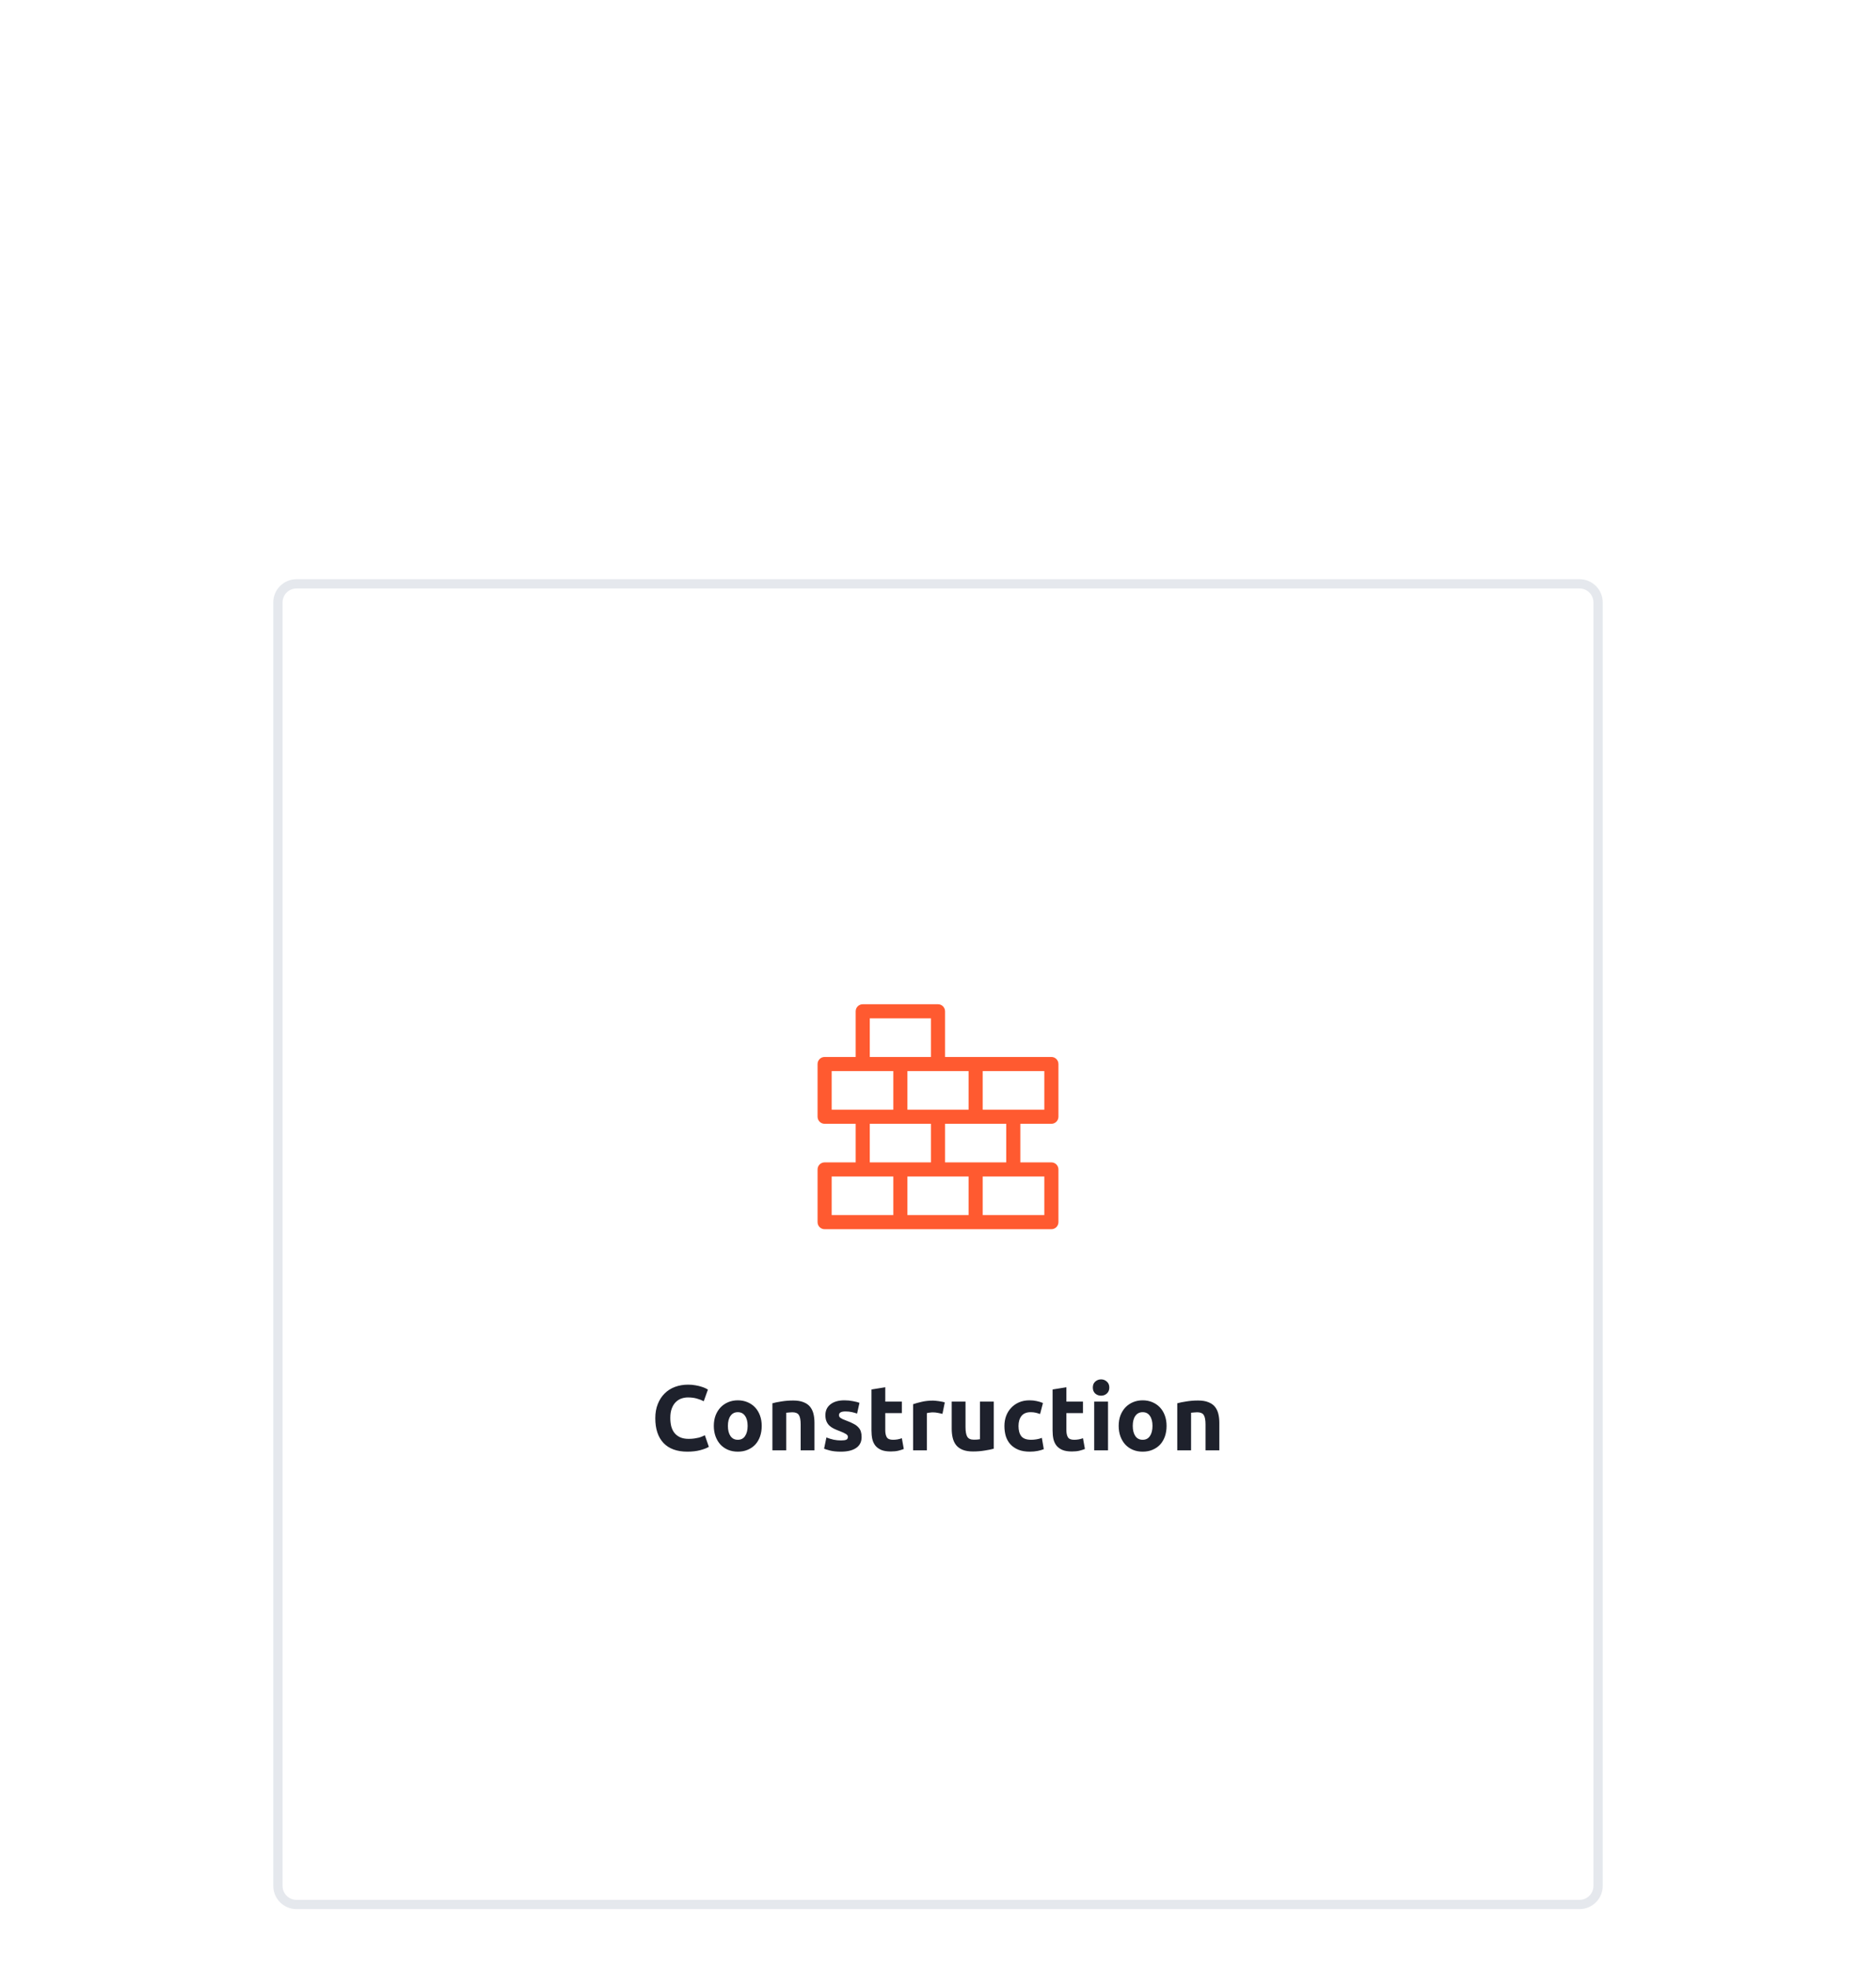 <svg width="405" height="425" viewBox="0 0 405 425" fill="none" xmlns="http://www.w3.org/2000/svg">
<g filter="url(#filter0_dddd_2111_1841)">
<path d="M60 4C60 1.791 61.791 0 64 0H341C343.209 0 345 1.791 345 4V281C345 283.209 343.209 285 341 285H64C61.791 285 60 283.209 60 281V4Z" fill="white"/>
<g clip-path="url(#clip0_2111_1841)">
<path d="M226.977 116.523C227.818 116.523 228.5 115.841 228.5 115V103.625C228.5 102.784 227.818 102.102 226.977 102.102C225.915 102.102 205.168 102.102 204.023 102.102V92.25C204.023 91.409 203.341 90.727 202.5 90.727H186.25C185.409 90.727 184.727 91.409 184.727 92.25V102.102H178.023C177.182 102.102 176.5 102.784 176.5 103.625V115C176.5 115.841 177.182 116.523 178.023 116.523H184.727V124.852H178.023C177.182 124.852 176.5 125.534 176.5 126.375V137.75C176.5 138.591 177.182 139.273 178.023 139.273H226.977C227.818 139.273 228.5 138.591 228.5 137.75V126.375C228.5 125.534 227.818 124.852 226.977 124.852H220.273V116.523H226.977ZM225.453 113.477C223.823 113.477 213.76 113.477 212.148 113.477V105.148H225.453V113.477ZM209.102 113.477C207.506 113.477 197.505 113.477 195.898 113.477V105.148H209.102V113.477ZM187.773 93.773H200.977V102.102C199.381 102.102 189.38 102.102 187.773 102.102V93.773ZM179.547 113.477V105.148H192.852V113.477C191.24 113.477 181.176 113.477 179.547 113.477ZM187.773 116.523H200.977V124.852C199.381 124.852 189.38 124.852 187.773 124.852V116.523ZM179.547 127.898H192.852V136.227H179.547V127.898ZM195.898 127.898H209.102V136.227H195.898V127.898ZM225.453 127.898V136.227H212.148V127.898H225.453ZM217.227 124.852C215.631 124.852 205.63 124.852 204.023 124.852V116.523H217.227V124.852Z" fill="#FF5A30"/>
</g>
<path d="M148.389 187.28C146.135 187.28 144.415 186.653 143.229 185.4C142.055 184.147 141.469 182.367 141.469 180.06C141.469 178.913 141.649 177.893 142.009 177C142.369 176.093 142.862 175.333 143.489 174.72C144.115 174.093 144.862 173.62 145.729 173.3C146.595 172.98 147.535 172.82 148.549 172.82C149.135 172.82 149.669 172.867 150.149 172.96C150.629 173.04 151.049 173.14 151.409 173.26C151.769 173.367 152.069 173.48 152.309 173.6C152.549 173.72 152.722 173.813 152.829 173.88L151.929 176.4C151.502 176.173 151.002 175.98 150.429 175.82C149.869 175.66 149.229 175.58 148.509 175.58C148.029 175.58 147.555 175.66 147.089 175.82C146.635 175.98 146.229 176.24 145.869 176.6C145.522 176.947 145.242 177.4 145.029 177.96C144.815 178.52 144.709 179.2 144.709 180C144.709 180.64 144.775 181.24 144.909 181.8C145.055 182.347 145.282 182.82 145.589 183.22C145.909 183.62 146.322 183.94 146.829 184.18C147.335 184.407 147.949 184.52 148.669 184.52C149.122 184.52 149.529 184.493 149.889 184.44C150.249 184.387 150.569 184.327 150.849 184.26C151.129 184.18 151.375 184.093 151.589 184C151.802 183.907 151.995 183.82 152.169 183.74L153.029 186.24C152.589 186.507 151.969 186.747 151.169 186.96C150.369 187.173 149.442 187.28 148.389 187.28ZM164.443 181.72C164.443 182.547 164.323 183.307 164.083 184C163.843 184.68 163.496 185.267 163.043 185.76C162.59 186.24 162.043 186.613 161.403 186.88C160.776 187.147 160.07 187.28 159.283 187.28C158.51 187.28 157.803 187.147 157.163 186.88C156.536 186.613 155.996 186.24 155.543 185.76C155.09 185.267 154.736 184.68 154.483 184C154.23 183.307 154.103 182.547 154.103 181.72C154.103 180.893 154.23 180.14 154.483 179.46C154.75 178.78 155.11 178.2 155.563 177.72C156.03 177.24 156.576 176.867 157.203 176.6C157.843 176.333 158.536 176.2 159.283 176.2C160.043 176.2 160.736 176.333 161.363 176.6C162.003 176.867 162.55 177.24 163.003 177.72C163.456 178.2 163.81 178.78 164.063 179.46C164.316 180.14 164.443 180.893 164.443 181.72ZM161.403 181.72C161.403 180.8 161.216 180.08 160.843 179.56C160.483 179.027 159.963 178.76 159.283 178.76C158.603 178.76 158.076 179.027 157.703 179.56C157.33 180.08 157.143 180.8 157.143 181.72C157.143 182.64 157.33 183.373 157.703 183.92C158.076 184.453 158.603 184.72 159.283 184.72C159.963 184.72 160.483 184.453 160.843 183.92C161.216 183.373 161.403 182.64 161.403 181.72ZM166.752 176.84C167.258 176.693 167.912 176.56 168.712 176.44C169.512 176.307 170.352 176.24 171.232 176.24C172.125 176.24 172.865 176.36 173.452 176.6C174.052 176.827 174.525 177.153 174.872 177.58C175.218 178.007 175.465 178.513 175.612 179.1C175.758 179.687 175.832 180.34 175.832 181.06V187H172.852V181.42C172.852 180.46 172.725 179.78 172.472 179.38C172.218 178.98 171.745 178.78 171.052 178.78C170.838 178.78 170.612 178.793 170.372 178.82C170.132 178.833 169.918 178.853 169.732 178.88V187H166.752V176.84ZM181.549 184.86C182.096 184.86 182.482 184.807 182.709 184.7C182.936 184.593 183.049 184.387 183.049 184.08C183.049 183.84 182.902 183.633 182.609 183.46C182.316 183.273 181.869 183.067 181.269 182.84C180.802 182.667 180.376 182.487 179.989 182.3C179.616 182.113 179.296 181.893 179.029 181.64C178.762 181.373 178.556 181.06 178.409 180.7C178.262 180.34 178.189 179.907 178.189 179.4C178.189 178.413 178.556 177.633 179.289 177.06C180.022 176.487 181.029 176.2 182.309 176.2C182.949 176.2 183.562 176.26 184.149 176.38C184.736 176.487 185.202 176.607 185.549 176.74L185.029 179.06C184.682 178.94 184.302 178.833 183.889 178.74C183.489 178.647 183.036 178.6 182.529 178.6C181.596 178.6 181.129 178.86 181.129 179.38C181.129 179.5 181.149 179.607 181.189 179.7C181.229 179.793 181.309 179.887 181.429 179.98C181.549 180.06 181.709 180.153 181.909 180.26C182.122 180.353 182.389 180.46 182.709 180.58C183.362 180.82 183.902 181.06 184.329 181.3C184.756 181.527 185.089 181.78 185.329 182.06C185.582 182.327 185.756 182.627 185.849 182.96C185.956 183.293 186.009 183.68 186.009 184.12C186.009 185.16 185.616 185.947 184.829 186.48C184.056 187.013 182.956 187.28 181.529 187.28C180.596 187.28 179.816 187.2 179.189 187.04C178.576 186.88 178.149 186.747 177.909 186.64L178.409 184.22C178.916 184.42 179.436 184.58 179.969 184.7C180.502 184.807 181.029 184.86 181.549 184.86ZM188.136 173.86L191.116 173.38V176.48H194.696V178.96H191.116V182.66C191.116 183.287 191.223 183.787 191.436 184.16C191.663 184.533 192.109 184.72 192.776 184.72C193.096 184.72 193.423 184.693 193.756 184.64C194.103 184.573 194.416 184.487 194.696 184.38L195.116 186.7C194.756 186.847 194.356 186.973 193.916 187.08C193.476 187.187 192.936 187.24 192.296 187.24C191.483 187.24 190.809 187.133 190.276 186.92C189.743 186.693 189.316 186.387 188.996 186C188.676 185.6 188.449 185.12 188.316 184.56C188.196 184 188.136 183.38 188.136 182.7V173.86ZM203.463 179.12C203.196 179.053 202.883 178.987 202.523 178.92C202.163 178.84 201.776 178.8 201.363 178.8C201.176 178.8 200.949 178.82 200.683 178.86C200.429 178.887 200.236 178.92 200.103 178.96V187H197.123V177.04C197.656 176.853 198.283 176.68 199.003 176.52C199.736 176.347 200.549 176.26 201.443 176.26C201.603 176.26 201.796 176.273 202.023 176.3C202.249 176.313 202.476 176.34 202.703 176.38C202.929 176.407 203.156 176.447 203.383 176.5C203.609 176.54 203.803 176.593 203.963 176.66L203.463 179.12ZM214.54 186.64C214.033 186.787 213.38 186.92 212.58 187.04C211.78 187.173 210.94 187.24 210.06 187.24C209.167 187.24 208.42 187.12 207.82 186.88C207.233 186.64 206.767 186.307 206.42 185.88C206.073 185.44 205.827 184.92 205.68 184.32C205.533 183.72 205.46 183.06 205.46 182.34V176.48H208.44V181.98C208.44 182.94 208.567 183.633 208.82 184.06C209.073 184.487 209.547 184.7 210.24 184.7C210.453 184.7 210.68 184.693 210.92 184.68C211.16 184.653 211.373 184.627 211.56 184.6V176.48H214.54V186.64ZM216.838 181.74C216.838 180.98 216.958 180.267 217.198 179.6C217.451 178.92 217.811 178.333 218.278 177.84C218.744 177.333 219.311 176.933 219.978 176.64C220.644 176.347 221.404 176.2 222.258 176.2C222.818 176.2 223.331 176.253 223.798 176.36C224.264 176.453 224.718 176.593 225.158 176.78L224.538 179.16C224.258 179.053 223.951 178.96 223.618 178.88C223.284 178.8 222.911 178.76 222.498 178.76C221.618 178.76 220.958 179.033 220.518 179.58C220.091 180.127 219.878 180.847 219.878 181.74C219.878 182.687 220.078 183.42 220.478 183.94C220.891 184.46 221.604 184.72 222.618 184.72C222.978 184.72 223.364 184.687 223.778 184.62C224.191 184.553 224.571 184.447 224.918 184.3L225.338 186.74C224.991 186.887 224.558 187.013 224.038 187.12C223.518 187.227 222.944 187.28 222.318 187.28C221.358 187.28 220.531 187.14 219.838 186.86C219.144 186.567 218.571 186.173 218.118 185.68C217.678 185.187 217.351 184.607 217.138 183.94C216.938 183.26 216.838 182.527 216.838 181.74ZM227.238 173.86L230.218 173.38V176.48H233.798V178.96H230.218V182.66C230.218 183.287 230.324 183.787 230.538 184.16C230.764 184.533 231.211 184.72 231.878 184.72C232.198 184.72 232.524 184.693 232.858 184.64C233.204 184.573 233.518 184.487 233.798 184.38L234.218 186.7C233.858 186.847 233.458 186.973 233.018 187.08C232.578 187.187 232.038 187.24 231.398 187.24C230.584 187.24 229.911 187.133 229.378 186.92C228.844 186.693 228.418 186.387 228.098 186C227.778 185.6 227.551 185.12 227.418 184.56C227.298 184 227.238 183.38 227.238 182.7V173.86ZM239.204 187H236.224V176.48H239.204V187ZM239.484 173.44C239.484 173.987 239.304 174.42 238.944 174.74C238.598 175.047 238.184 175.2 237.704 175.2C237.224 175.2 236.804 175.047 236.444 174.74C236.098 174.42 235.924 173.987 235.924 173.44C235.924 172.893 236.098 172.467 236.444 172.16C236.804 171.84 237.224 171.68 237.704 171.68C238.184 171.68 238.598 171.84 238.944 172.16C239.304 172.467 239.484 172.893 239.484 173.44ZM251.845 181.72C251.845 182.547 251.725 183.307 251.485 184C251.245 184.68 250.899 185.267 250.445 185.76C249.992 186.24 249.445 186.613 248.805 186.88C248.179 187.147 247.472 187.28 246.685 187.28C245.912 187.28 245.205 187.147 244.565 186.88C243.939 186.613 243.399 186.24 242.945 185.76C242.492 185.267 242.139 184.68 241.885 184C241.632 183.307 241.505 182.547 241.505 181.72C241.505 180.893 241.632 180.14 241.885 179.46C242.152 178.78 242.512 178.2 242.965 177.72C243.432 177.24 243.979 176.867 244.605 176.6C245.245 176.333 245.939 176.2 246.685 176.2C247.445 176.2 248.139 176.333 248.765 176.6C249.405 176.867 249.952 177.24 250.405 177.72C250.859 178.2 251.212 178.78 251.465 179.46C251.719 180.14 251.845 180.893 251.845 181.72ZM248.805 181.72C248.805 180.8 248.619 180.08 248.245 179.56C247.885 179.027 247.365 178.76 246.685 178.76C246.005 178.76 245.479 179.027 245.105 179.56C244.732 180.08 244.545 180.8 244.545 181.72C244.545 182.64 244.732 183.373 245.105 183.92C245.479 184.453 246.005 184.72 246.685 184.72C247.365 184.72 247.885 184.453 248.245 183.92C248.619 183.373 248.805 182.64 248.805 181.72ZM254.154 176.84C254.661 176.693 255.314 176.56 256.114 176.44C256.914 176.307 257.754 176.24 258.634 176.24C259.527 176.24 260.267 176.36 260.854 176.6C261.454 176.827 261.927 177.153 262.274 177.58C262.621 178.007 262.867 178.513 263.014 179.1C263.161 179.687 263.234 180.34 263.234 181.06V187H260.254V181.42C260.254 180.46 260.127 179.78 259.874 179.38C259.621 178.98 259.147 178.78 258.454 178.78C258.241 178.78 258.014 178.793 257.774 178.82C257.534 178.833 257.321 178.853 257.134 178.88V187H254.154V176.84Z" fill="#1E212C"/>
<path d="M64 1H341V-1H64V1ZM344 4V281H346V4H344ZM341 284H64V286H341V284ZM61 281V4H59V281H61ZM64 284C62.343 284 61 282.657 61 281H59C59 283.761 61.239 286 64 286V284ZM344 281C344 282.657 342.657 284 341 284V286C343.761 286 346 283.761 346 281H344ZM341 1C342.657 1 344 2.343 344 4H346C346 1.239 343.761 -1 341 -1V1ZM64 -1C61.239 -1 59 1.239 59 4H61C61 2.343 62.343 1 64 1V-1Z" fill="#E5E8ED"/>
</g>
<defs>
<filter id="filter0_dddd_2111_1841" x="0" y="0" width="405" height="425" filterUnits="userSpaceOnUse" color-interpolation-filters="sRGB">
<feFlood flood-opacity="0" result="BackgroundImageFix"/>
<feColorMatrix in="SourceAlpha" type="matrix" values="0 0 0 0 0 0 0 0 0 0 0 0 0 0 0 0 0 0 127 0" result="hardAlpha"/>
<feMorphology radius="4" operator="erode" in="SourceAlpha" result="effect1_dropShadow_2111_1841"/>
<feOffset dy="4"/>
<feGaussianBlur stdDeviation="2"/>
<feColorMatrix type="matrix" values="0 0 0 0 0.118 0 0 0 0 0.129 0 0 0 0 0.173 0 0 0 0.03 0"/>
<feBlend mode="normal" in2="BackgroundImageFix" result="effect1_dropShadow_2111_1841"/>
<feColorMatrix in="SourceAlpha" type="matrix" values="0 0 0 0 0 0 0 0 0 0 0 0 0 0 0 0 0 0 127 0" result="hardAlpha"/>
<feMorphology radius="6" operator="erode" in="SourceAlpha" result="effect2_dropShadow_2111_1841"/>
<feOffset dy="12"/>
<feGaussianBlur stdDeviation="5"/>
<feColorMatrix type="matrix" values="0 0 0 0 0.604 0 0 0 0 0.612 0 0 0 0 0.647 0 0 0 0.04 0"/>
<feBlend mode="normal" in2="effect1_dropShadow_2111_1841" result="effect2_dropShadow_2111_1841"/>
<feColorMatrix in="SourceAlpha" type="matrix" values="0 0 0 0 0 0 0 0 0 0 0 0 0 0 0 0 0 0 127 0" result="hardAlpha"/>
<feMorphology radius="10" operator="erode" in="SourceAlpha" result="effect3_dropShadow_2111_1841"/>
<feOffset dy="30"/>
<feGaussianBlur stdDeviation="12"/>
<feColorMatrix type="matrix" values="0 0 0 0 0.604 0 0 0 0 0.612 0 0 0 0 0.647 0 0 0 0.05 0"/>
<feBlend mode="normal" in2="effect2_dropShadow_2111_1841" result="effect3_dropShadow_2111_1841"/>
<feColorMatrix in="SourceAlpha" type="matrix" values="0 0 0 0 0 0 0 0 0 0 0 0 0 0 0 0 0 0 127 0" result="hardAlpha"/>
<feMorphology radius="20" operator="erode" in="SourceAlpha" result="effect4_dropShadow_2111_1841"/>
<feOffset dy="80"/>
<feGaussianBlur stdDeviation="40"/>
<feColorMatrix type="matrix" values="0 0 0 0 0.604 0 0 0 0 0.612 0 0 0 0 0.647 0 0 0 0.08 0"/>
<feBlend mode="normal" in2="effect3_dropShadow_2111_1841" result="effect4_dropShadow_2111_1841"/>
<feBlend mode="normal" in="SourceGraphic" in2="effect4_dropShadow_2111_1841" result="shape"/>
</filter>
<clipPath id="clip0_2111_1841">
<rect width="52" height="52" fill="white" transform="translate(176.5 89)"/>
</clipPath>
</defs>
</svg>
